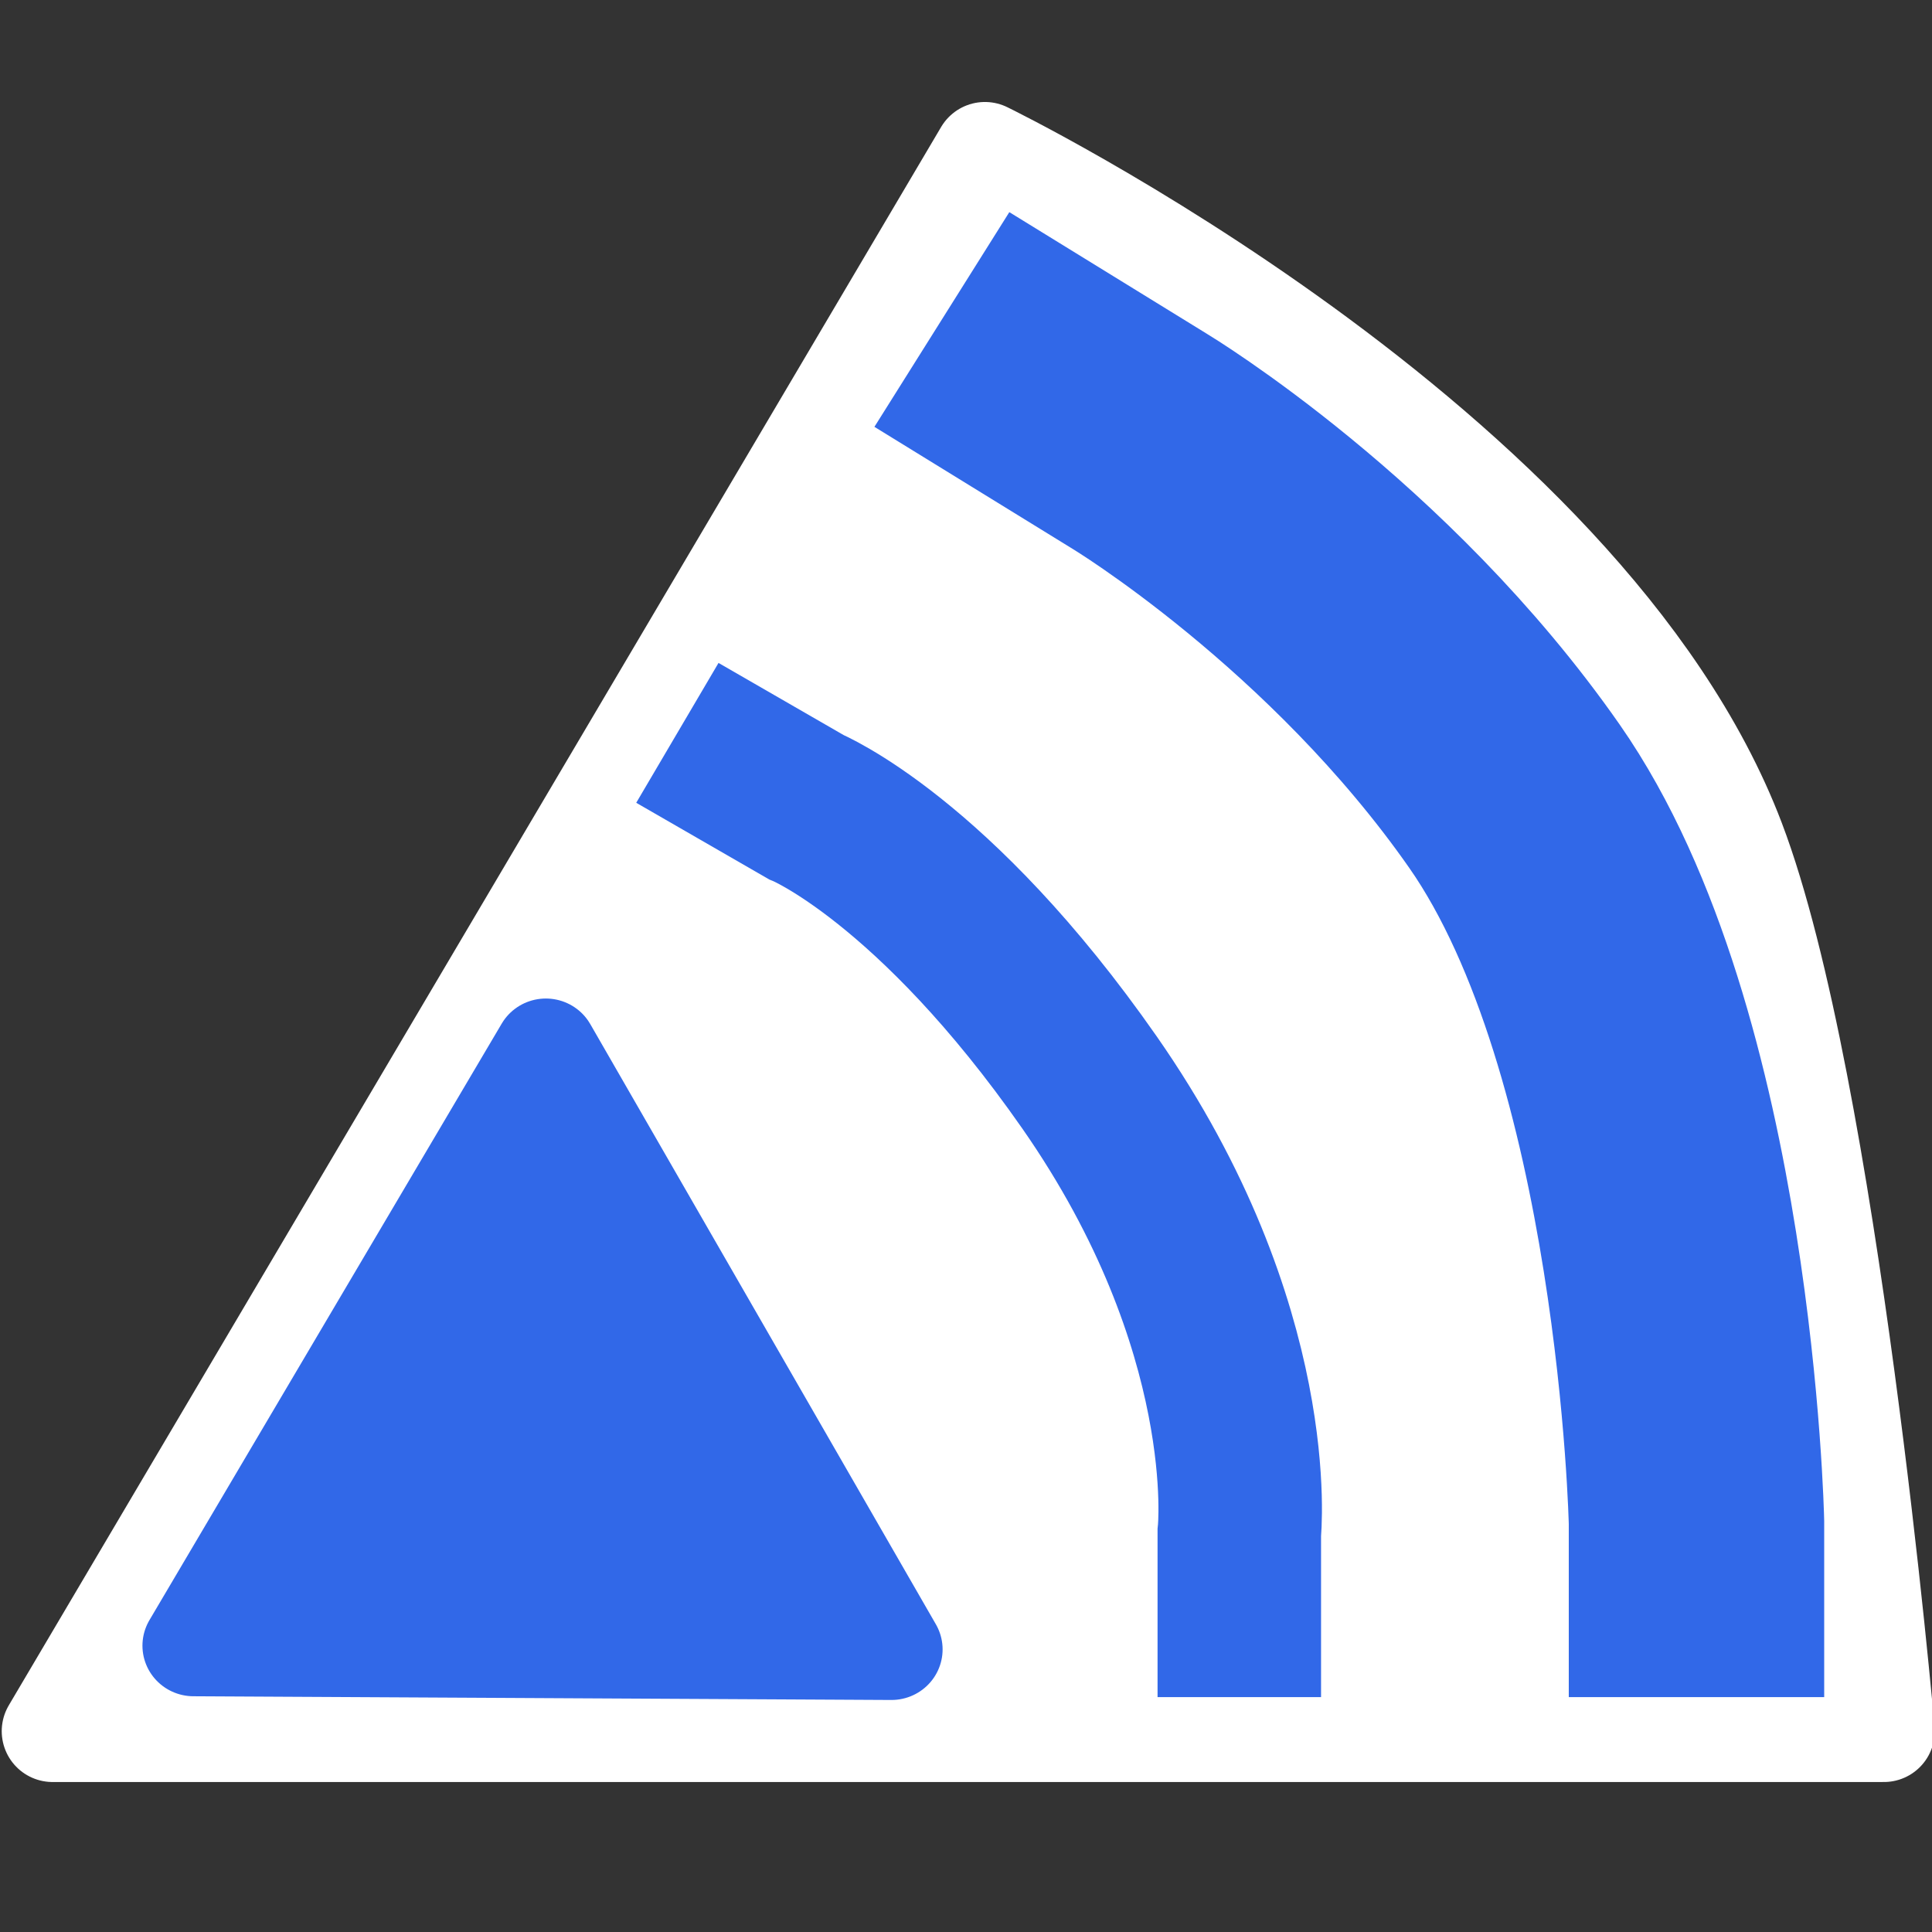 <?xml version="1.0" encoding="UTF-8" standalone="no"?>
<!-- Created with Inkscape (http://www.inkscape.org/) -->
<svg
   xmlns:dc="http://purl.org/dc/elements/1.1/"
   xmlns:cc="http://creativecommons.org/ns#"
   xmlns:rdf="http://www.w3.org/1999/02/22-rdf-syntax-ns#"
   xmlns:svg="http://www.w3.org/2000/svg"
   xmlns="http://www.w3.org/2000/svg"
   xmlns:sodipodi="http://sodipodi.sourceforge.net/DTD/sodipodi-0.dtd"
   xmlns:inkscape="http://www.inkscape.org/namespaces/inkscape"
   version="1.1"
   width="19"
   height="19"
   id="svg2816"
   inkscape:version="0.46"
   sodipodi:docname="flarm_traffic.svg"
   sodipodi:version="0.32"
   inkscape:output_extension="org.inkscape.output.svg.inkscape">
  <rect width="100%" height="100%" fill="#333333" stroke="none"/>
  <sodipodi:namedview
     pagecolor="#ff00ff"
     bordercolor="#666666"
     borderopacity="1"
     objecttolerance="10"
     gridtolerance="10"
     guidetolerance="10"
     inkscape:pageopacity="0"
     inkscape:pageshadow="2"
     inkscape:window-width="1280"
     inkscape:window-height="774"
     id="namedview18"
     showgrid="true"
     inkscape:zoom="22.627416"
     inkscape:cx="5.3326967"
     inkscape:cy="10.492832"
     inkscape:window-x="533"
     inkscape:window-y="25"
     inkscape:window-maximized="1"
     inkscape:current-layer="layer5"
     showguides="true"
     inkscape:guide-bbox="true"
     inkscape:snap-global="false">
    <inkscape:grid
       type="xygrid"
       id="grid3254" />
  </sodipodi:namedview>
  <defs
     id="defs2818">
    <inkscape:perspective
       sodipodi:type="inkscape:persp3d"
       inkscape:vp_x="0 : 9.5 : 1"
       inkscape:vp_y="0 : 1000 : 0"
       inkscape:vp_z="19 : 9.5 : 1"
       inkscape:persp3d-origin="9.5 : 6.3333333 : 1"
       id="perspective25" />
    <inkscape:perspective
       id="perspective2461"
       inkscape:persp3d-origin="372.04724 : 350.78739 : 1"
       inkscape:vp_z="744.09448 : 526.18109 : 1"
       inkscape:vp_y="0 : 1000 : 0"
       inkscape:vp_x="0 : 526.18109 : 1"
       sodipodi:type="inkscape:persp3d" />
  </defs>
  <g
     transform="translate(0,3)"
     id="layer1" />
  <g
     inkscape:groupmode="layer"
     id="layer4"
     inkscape:label="MASK_Background"
     style="display:inline" />
  <g
     inkscape:groupmode="layer"
     id="layer3"
     inkscape:label="Layer"
     style="display:inline" />
  <g
     inkscape:groupmode="layer"
     id="layer5"
     inkscape:label="NOAA_Glider"
     transform="translate(0,-13)"
     style="display:inline">
    <path
       style="fill:#ffffff;fill-opacity:1;fill-rule:evenodd;stroke:#ffffff;stroke-width:1px;stroke-linecap:butt;stroke-linejoin:round;stroke-opacity:1"
       d="M 0.517,30.025 L 18.527,30.025 C 18.527,30.025 17.973,23.683 17.055,21.269 C 15.57,17.366 9.686,14.503 9.686,14.503 L 0.517,30.025 z"
       id="path3256"
       sodipodi:nodetypes="ccscc" />
    <g
       id="g3249"
       transform="matrix(1.191,0,0,1.179,-1.76,-3.453)">
      <path
         transform="translate(19.048,14.812)"
         d="M -10.209,12.901 L -15.972,12.87 L -13.063,7.894 L -10.209,12.901 z"
         inkscape:randomized="0"
         inkscape:rounded="0"
         inkscape:flatsided="true"
         sodipodi:arg2="1.576228"
         sodipodi:arg1="0.52903046"
         sodipodi:r2="0.23064579"
         sodipodi:r1="3.3275011"
         sodipodi:cy="11.221825"
         sodipodi:cx="-13.081476"
         sodipodi:sides="3"
         id="path2467"
         style="opacity:1;fill:#3168e8;fill-opacity:1;fill-rule:evenodd;stroke:#3168e8;stroke-width:0.844;stroke-linecap:round;stroke-linejoin:round;stroke-miterlimit:2;stroke-dasharray:none;stroke-dashoffset:0;stroke-opacity:1"
         sodipodi:type="star" />
      <path
         sodipodi:nodetypes="ccscc"
         id="path3245"
         d="M 11.711,28.111 L 11.711,26.741 C 11.711,26.741 11.891,25.037 10.474,22.984 C 9.192,21.128 8.132,20.686 8.132,20.686 L 7.071,20.068"
         style="fill:none;fill-rule:evenodd;stroke:#3168e8;stroke-width:1.35;stroke-linecap:butt;stroke-linejoin:miter;stroke-miterlimit:4;stroke-dasharray:none;stroke-opacity:1" />
      <path
         sodipodi:nodetypes="ccscc"
         id="path3247"
         d="M 15.486,28.111 L 15.486,26.653 C 15.486,26.653 15.401,22.65 13.984,20.598 C 12.702,18.742 10.89,17.637 10.89,17.637 L 9.255,16.62"
         style="fill:none;fill-rule:evenodd;stroke:#3168e8;stroke-width:2.109;stroke-linecap:butt;stroke-linejoin:miter;stroke-miterlimit:4;stroke-dasharray:none;stroke-opacity:1;display:inline" />
    </g>
  </g>
</svg>
